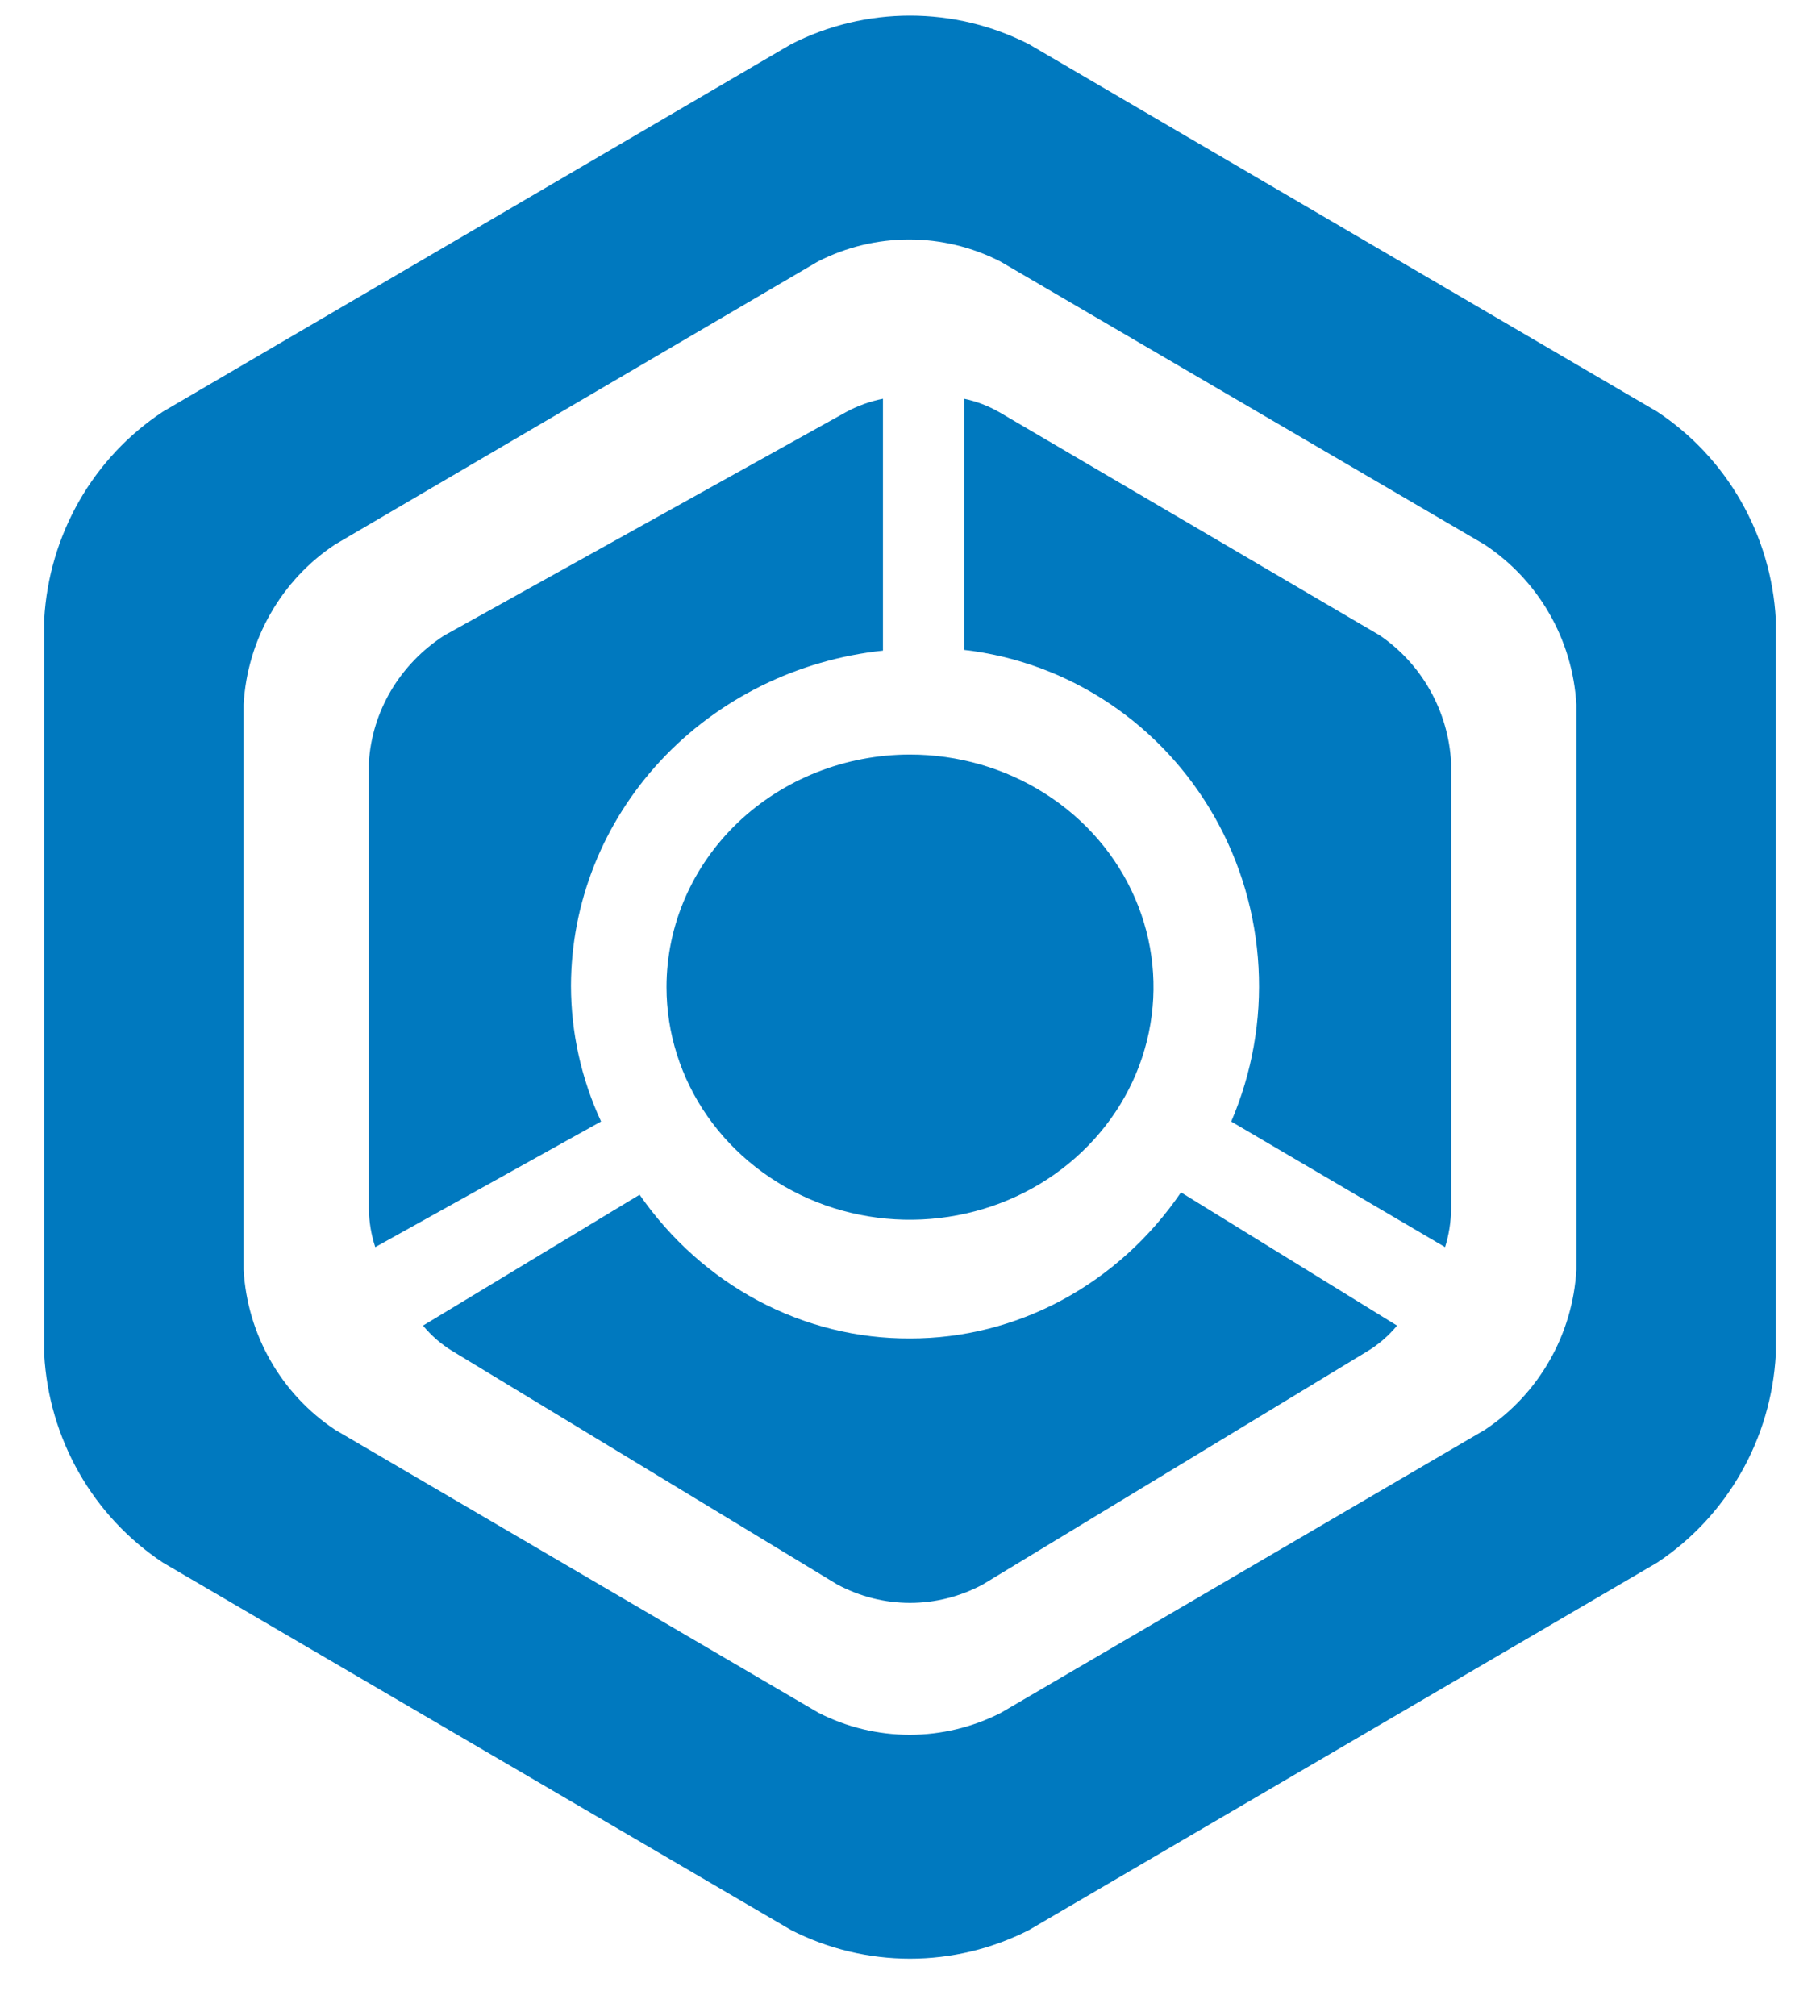 <svg width="28" height="31" viewBox="0 0 28 31" fill="none" xmlns="http://www.w3.org/2000/svg">
<path d="M14 20.583C13.19 20.587 12.39 20.388 11.667 20.004C10.944 19.619 10.318 19.06 9.84 18.372L6.508 20.385C6.635 20.539 6.785 20.669 6.952 20.772L12.881 24.366C13.228 24.552 13.611 24.649 14 24.649C14.389 24.649 14.773 24.552 15.12 24.366L21.049 20.772C21.216 20.669 21.366 20.539 21.493 20.385L18.169 18.336C17.694 19.032 17.068 19.599 16.343 19.99C15.618 20.381 14.815 20.584 14 20.583Z" fill="#0079BF"/>
<path d="M8.784 15.159C8.787 13.881 9.278 12.649 10.163 11.698C11.049 10.747 12.267 10.145 13.584 10.005V6.132C13.384 6.172 13.192 6.241 13.014 6.338L6.833 9.773C6.497 9.99 6.218 10.279 6.017 10.617C5.816 10.956 5.699 11.334 5.675 11.723V18.594C5.678 18.792 5.711 18.989 5.773 19.178L9.247 17.246C8.943 16.589 8.785 15.878 8.784 15.159Z" fill="#0079BF"/>
<path d="M21.228 9.771L15.373 6.338C15.204 6.241 15.022 6.172 14.832 6.132V9.994C15.628 10.086 16.391 10.366 17.061 10.813C17.73 11.259 18.287 11.86 18.687 12.565C19.087 13.271 19.318 14.062 19.362 14.875C19.407 15.688 19.262 16.501 18.942 17.247L22.232 19.178C22.291 18.989 22.322 18.793 22.325 18.594V11.728C22.304 11.338 22.194 10.958 22.003 10.618C21.813 10.278 21.547 9.989 21.228 9.771Z" fill="#0079BF"/>
<path d="M25.494 6.33L15.827 0.678C15.26 0.39 14.634 0.24 14 0.24C13.366 0.24 12.74 0.39 12.174 0.678L2.507 6.33C1.976 6.68 1.534 7.151 1.217 7.706C0.9 8.261 0.716 8.883 0.68 9.523V20.828C0.715 21.469 0.899 22.093 1.216 22.649C1.533 23.206 1.976 23.678 2.507 24.03L12.174 29.682C12.74 29.97 13.366 30.12 14 30.12C14.634 30.12 15.26 29.97 15.827 29.682L25.494 24.03C26.025 23.678 26.467 23.206 26.784 22.649C27.102 22.093 27.285 21.469 27.32 20.828V9.523C27.285 8.883 27.101 8.261 26.783 7.706C26.466 7.151 26.024 6.68 25.494 6.33ZM24.252 19.527C24.224 20.02 24.082 20.499 23.837 20.926C23.593 21.353 23.253 21.716 22.845 21.987L15.399 26.339C14.964 26.561 14.483 26.677 13.996 26.677C13.508 26.677 13.028 26.561 12.593 26.339L5.155 21.987C4.747 21.716 4.407 21.353 4.163 20.926C3.918 20.499 3.776 20.02 3.748 19.527V10.832C3.776 10.34 3.918 9.861 4.163 9.434C4.407 9.007 4.747 8.643 5.155 8.373L12.584 4.021C13.019 3.799 13.5 3.683 13.987 3.683C14.474 3.683 14.955 3.799 15.39 4.021L22.837 8.373C23.246 8.643 23.588 9.005 23.834 9.432C24.08 9.859 24.223 10.339 24.252 10.832V19.527Z" fill="#0079BF"/>
<path d="M10.254 15.18C10.254 15.887 10.474 16.579 10.885 17.167C11.297 17.756 11.882 18.214 12.566 18.485C13.251 18.756 14.004 18.826 14.731 18.688C15.458 18.55 16.125 18.21 16.649 17.709C17.173 17.209 17.53 16.572 17.674 15.878C17.819 15.184 17.745 14.465 17.461 13.811C17.178 13.157 16.698 12.599 16.081 12.206C15.465 11.813 14.741 11.603 14 11.603C13.007 11.603 12.054 11.98 11.351 12.65C10.649 13.321 10.254 14.231 10.254 15.18Z" fill="#0079BF"/>
</svg>
